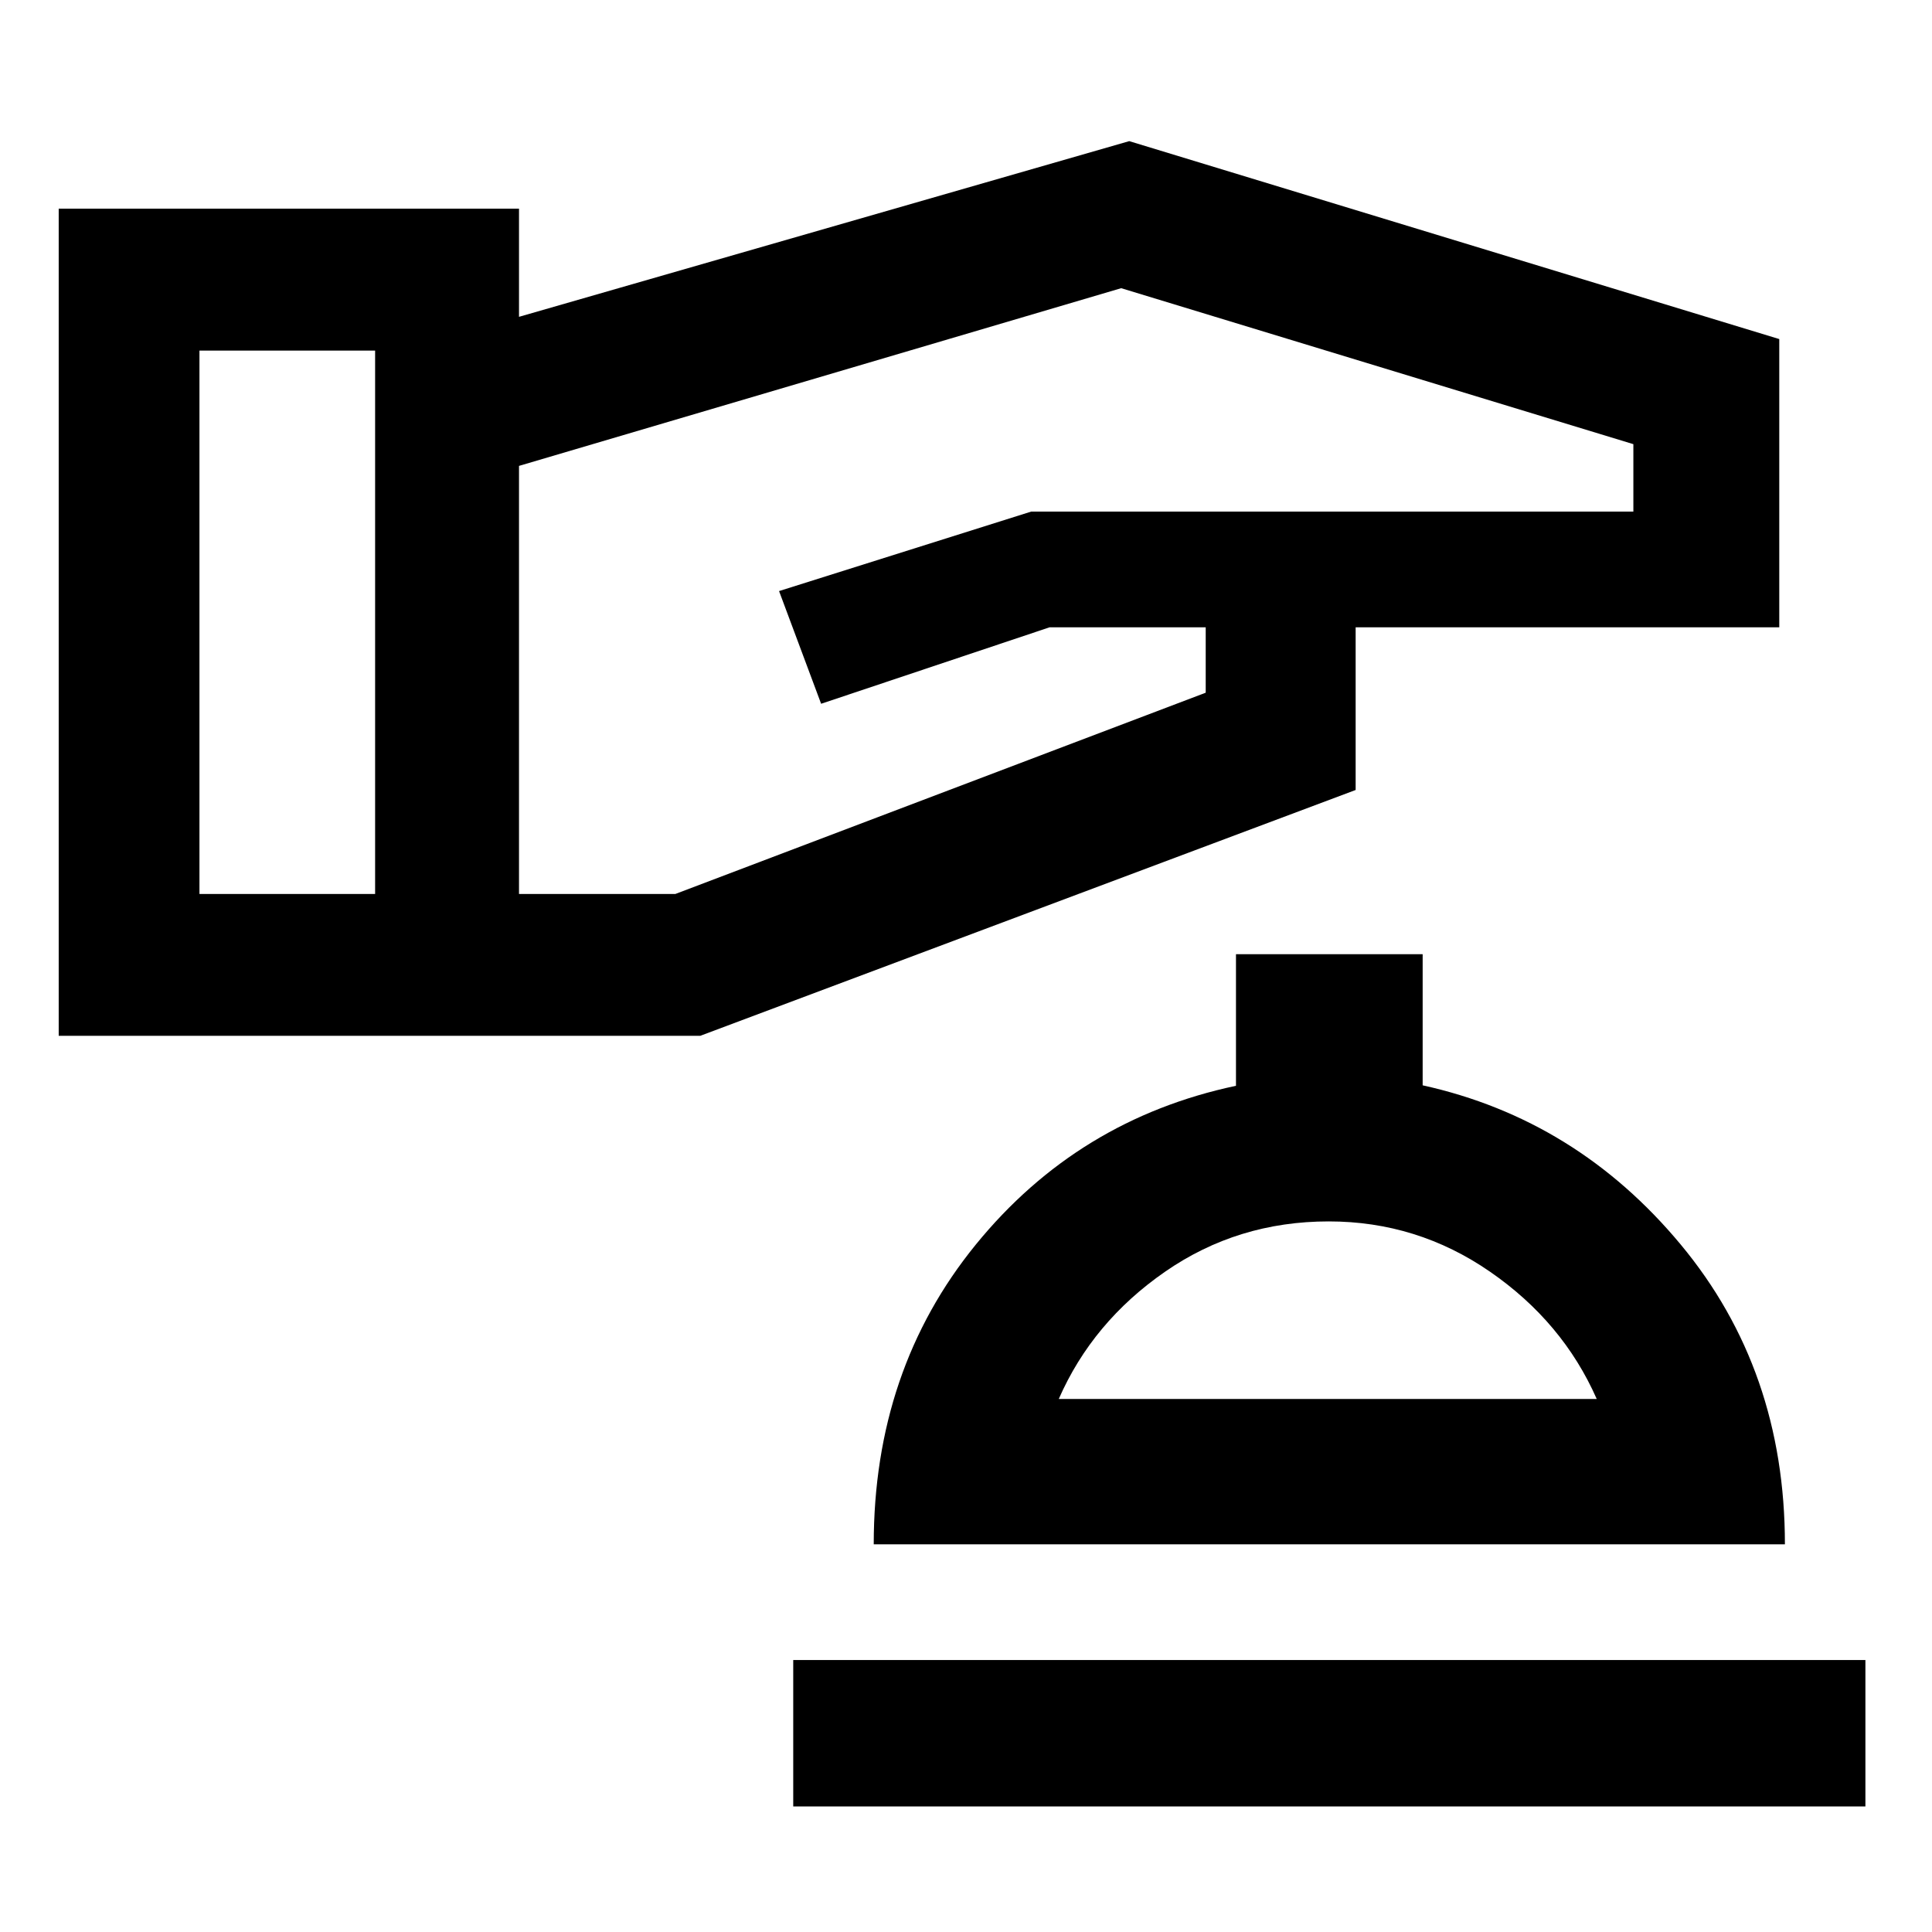 <svg xmlns="http://www.w3.org/2000/svg" height="48" viewBox="0 -960 960 960" width="48"><path d="M29.17-445.3v-411.01h228.72v53.74l303.22-87.3 323 98.35v143.22h-210.5v80.84L347.93-445.3H29.17Zm69.94-70.5h87.28v-270H99.11v270Zm158.78 0h77.72l263.5-100v-32.5h-77.57l-113.53 38-20.9-56 125.3-39.5h299.2v-33.5l-254.5-77.5-299.22 88.3v212.7ZM394.15-62.39h532.76v-72.76H394.15v72.76Zm40-130.26h452.76q0-86.65-51.75-148.92-51.75-62.26-128.25-79.14v-65.14h-92.76v65.37q-78.56 16.65-129.28 78.91-50.72 62.27-50.72 148.92Zm91.94-72.2q16.74-38.24 52.82-63.24t81.32-25q43.99 0 80.16 25 36.18 25 53.02 63.24H526.09Zm134.41 0Z"/></svg>